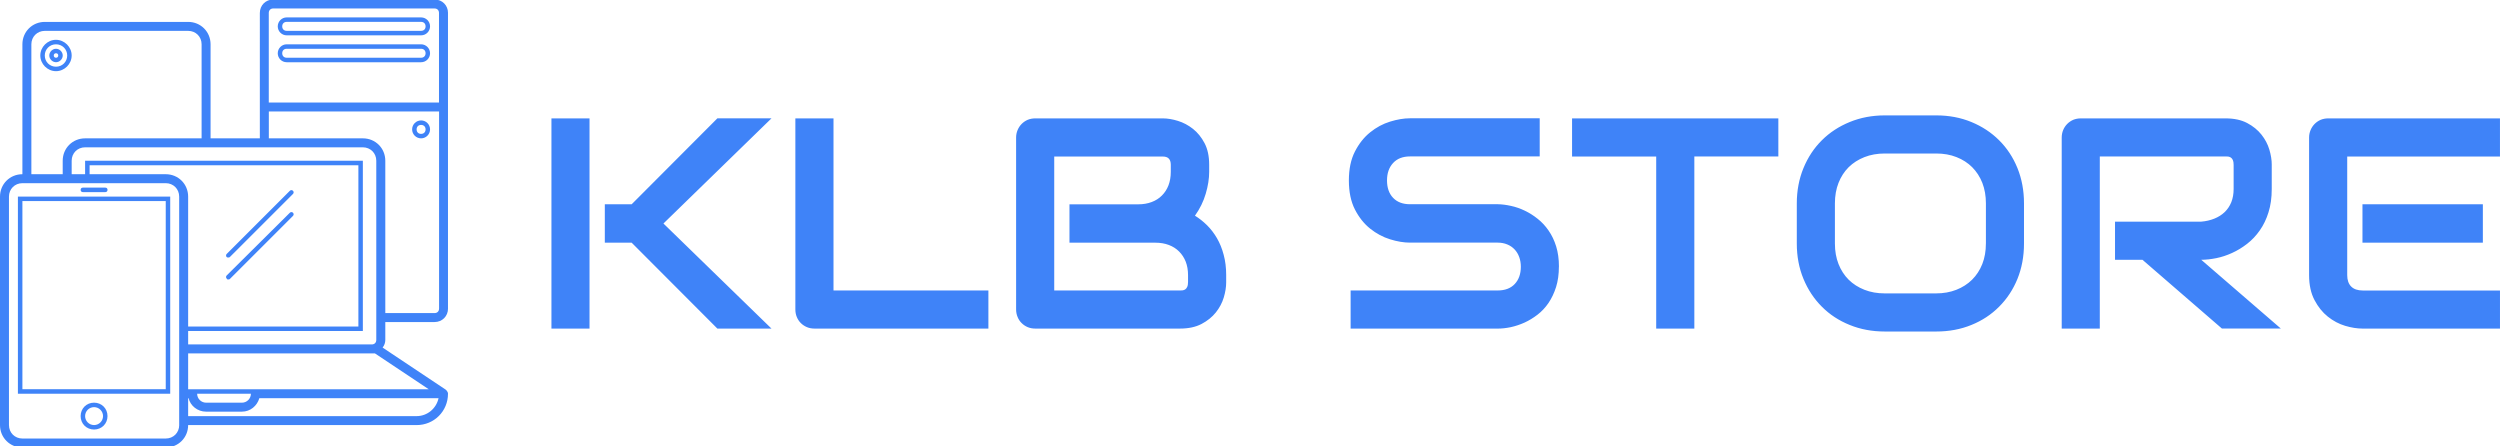 <?xml version="1.0" encoding="UTF-8"?>
<svg id="Layer_2" data-name="Layer 2" xmlns="http://www.w3.org/2000/svg" xmlns:xlink="http://www.w3.org/1999/xlink" viewBox="0 0 956.45 170.81">
  <defs>
    <style>
      .cls-1 {
        clip-path: url(#clippath);
      }

      .cls-2 {
        fill: none;
      }

      .cls-3 {
        fill: #3f83f8;
      }
    </style>
    <clipPath id="clippath">
      <rect class="cls-2" width="171.39" height="170.81" />
    </clipPath>
  </defs>
  <g id="Layer_1-2" data-name="Layer 1">
    <g>
      <path class="cls-3" d="M253.82,85.51l41.33,40.2h-20.7l-32.8-32.87h-10.26v-14.68h10.26l32.8-32.88h20.7l-41.33,40.23Zm-28.28-40.23V125.71h-14.57V45.29h14.57Zm152.6,65.84v14.59h-66.5c-1.05,0-2.03-.18-2.92-.55-.9-.38-1.68-.9-2.34-1.56-.65-.64-1.16-1.41-1.54-2.32-.37-.89-.55-1.86-.55-2.92V45.29h14.59V111.12h59.27Zm90.97-5.88v2.8c0,1.79-.31,3.72-.92,5.77-.62,2.07-1.64,3.97-3.03,5.72-1.41,1.76-3.23,3.23-5.47,4.41-2.25,1.18-5,1.77-8.25,1.77h-55.36c-1.04,0-2.01-.18-2.91-.55-.89-.38-1.66-.9-2.32-1.56-.66-.64-1.17-1.41-1.54-2.32-.38-.89-.57-1.86-.57-2.92V52.64c0-1.01,.19-1.97,.57-2.87,.37-.89,.88-1.67,1.54-2.34,.66-.67,1.43-1.2,2.32-1.59,.9-.37,1.88-.55,2.91-.55h48.79c1.79,0,3.72,.32,5.79,.96,2.05,.63,3.97,1.65,5.75,3.05,1.77,1.4,3.25,3.22,4.43,5.47,1.18,2.24,1.77,4.98,1.77,8.25v2.73c0,2.59-.43,5.37-1.31,8.34-.86,2.97-2.24,5.78-4.13,8.43,1.64,1.01,3.18,2.23,4.62,3.65,1.44,1.43,2.7,3.07,3.79,4.94,1.09,1.87,1.95,3.98,2.57,6.34,.64,2.34,.97,4.94,.97,7.79h0Zm-14.59,2.69v-2.69c0-1.91-.3-3.63-.89-5.14-.6-1.5-1.44-2.79-2.53-3.88-1.09-1.09-2.39-1.92-3.93-2.5-1.53-.58-3.25-.87-5.14-.87h-32.87v-14.68h26.3c1.9,0,3.62-.29,5.17-.88,1.53-.58,2.84-1.41,3.91-2.5,1.09-1.09,1.92-2.38,2.5-3.88,.58-1.52,.88-3.24,.88-5.15v-2.73c0-2.1-1.01-3.14-3.04-3.14h-41.55v51.25h48.12c.26,0,.57-.02,.94-.05,.38-.05,.72-.16,1.01-.34,.31-.18,.57-.5,.78-.94,.23-.46,.34-1.08,.34-1.86h0Zm141.88-5.88c0,2.88-.36,5.47-1.08,7.77-.73,2.3-1.7,4.32-2.89,6.09-1.2,1.75-2.59,3.24-4.2,4.48-1.61,1.24-3.27,2.25-4.98,3.03-1.73,.78-3.48,1.36-5.26,1.75-1.78,.37-3.45,.55-5.01,.55h-56.26v-14.59h56.26c2.8,0,4.98-.82,6.52-2.46,1.56-1.66,2.34-3.86,2.34-6.62,0-1.35-.21-2.58-.62-3.7-.41-1.13-1-2.11-1.77-2.92-.77-.82-1.7-1.46-2.8-1.91-1.1-.46-2.33-.69-3.67-.69h-33.54c-2.36,0-4.9-.42-7.62-1.27-2.73-.84-5.26-2.2-7.61-4.07-2.34-1.87-4.29-4.31-5.84-7.33-1.55-3.03-2.32-6.74-2.32-11.12s.77-8.05,2.32-11.07c1.55-3.02,3.49-5.47,5.84-7.35,2.34-1.89,4.88-3.25,7.61-4.09,2.72-.84,5.26-1.27,7.62-1.27h49.62v14.59h-49.62c-2.77,0-4.93,.84-6.48,2.53-1.55,1.68-2.32,3.9-2.32,6.66s.77,5.02,2.32,6.64c1.55,1.64,3.7,2.46,6.48,2.46h33.66c1.56,.03,3.22,.25,4.98,.64,1.76,.38,3.51,.98,5.24,1.81,1.74,.83,3.4,1.87,4.96,3.13,1.58,1.24,2.97,2.74,4.18,4.5,1.23,1.76,2.19,3.78,2.9,6.06,.7,2.28,1.06,4.86,1.06,7.74h0Zm83.96-56.77v14.59h-32.14V125.71h-14.59V59.88h-32.19v-14.59h78.91Zm93.98,32.53v15.37c0,4.9-.84,9.4-2.5,13.51-1.68,4.12-4.03,7.67-7.03,10.66-2.98,3-6.52,5.33-10.61,6.98-4.1,1.67-8.57,2.5-13.39,2.5h-19.74c-4.82,0-9.29-.83-13.39-2.5-4.12-1.65-7.68-3.98-10.66-6.98-3-2.99-5.35-6.54-7.05-10.66-1.7-4.11-2.55-8.61-2.55-13.51v-15.37c0-4.86,.85-9.35,2.55-13.49,1.7-4.14,4.05-7.69,7.05-10.66,2.98-2.97,6.54-5.3,10.66-6.98,4.1-1.68,8.57-2.53,13.39-2.53h19.74c4.82,0,9.29,.84,13.39,2.53,4.09,1.68,7.63,4.01,10.61,6.98,3,2.97,5.35,6.52,7.03,10.66,1.67,4.13,2.5,8.63,2.5,13.49h0Zm-14.57,15.37v-15.37c0-2.88-.46-5.49-1.37-7.84-.92-2.33-2.22-4.32-3.88-6-1.66-1.65-3.65-2.94-6-3.86-2.33-.92-4.9-1.38-7.72-1.38h-19.74c-2.83,0-5.42,.46-7.76,1.38-2.34,.92-4.36,2.21-6.04,3.86-1.67,1.67-2.96,3.67-3.88,6-.92,2.34-1.38,4.96-1.38,7.84v15.37c0,2.88,.46,5.49,1.38,7.83,.92,2.33,2.21,4.33,3.88,6,1.68,1.66,3.7,2.94,6.04,3.86,2.34,.92,4.93,1.38,7.76,1.38h19.64c2.84,0,5.42-.46,7.76-1.38,2.33-.92,4.34-2.2,6.02-3.86,1.68-1.67,2.98-3.67,3.91-6,.92-2.34,1.37-4.95,1.37-7.83h0Zm109.35-30.16v9.3c0,3.32-.41,6.29-1.24,8.91-.81,2.62-1.92,4.92-3.33,6.91-1.4,2.01-3.01,3.72-4.85,5.14-1.84,1.43-3.75,2.59-5.74,3.49-2.01,.92-4.03,1.59-6.07,2-2.04,.41-3.95,.62-5.74,.62l30.44,26.3h-22.54l-30.39-26.3h-10.5v-14.59h32.99c1.82-.15,3.49-.54,5.01-1.15s2.83-1.44,3.93-2.48c1.1-1.06,1.95-2.32,2.55-3.79,.6-1.49,.9-3.18,.9-5.08v-9.21c0-.81-.1-1.43-.3-1.86-.2-.43-.46-.75-.78-.96-.32-.2-.66-.32-1.01-.37-.35-.03-.68-.04-.99-.04h-48.12V125.71h-14.57V52.64c0-1.01,.18-1.97,.55-2.87,.37-.89,.88-1.67,1.54-2.34,.66-.67,1.43-1.2,2.32-1.59,.91-.37,1.88-.55,2.92-.55h55.36c3.25,0,6,.59,8.25,1.77,2.24,1.18,4.06,2.66,5.47,4.43,1.41,1.78,2.42,3.69,3.03,5.74,.61,2.05,.92,3.98,.92,5.79h0Zm80.77,15.14v14.68h-46.06v-14.68h46.06Zm6.55,32.96v14.59h-52.61c-2.02,0-4.23-.35-6.61-1.05-2.39-.72-4.6-1.89-6.64-3.52-2.04-1.62-3.74-3.74-5.1-6.34-1.38-2.61-2.07-5.79-2.07-9.56V52.64c0-1.01,.19-1.97,.57-2.87,.37-.89,.88-1.67,1.54-2.34,.66-.67,1.43-1.2,2.32-1.59,.91-.37,1.88-.55,2.92-.55h65.68v14.59h-58.44v45.37c0,1.9,.5,3.36,1.52,4.37,1.01,1.01,2.49,1.52,4.43,1.52h52.49Z"/>
      <path class="cls-3" d="M27.42,21.23c0-3.25-2.74-6-6-6s-6,2.74-6,6,2.74,6,6,6,6-2.74,6-6h0Zm-10.29,0c0-2.4,1.89-4.28,4.29-4.28s4.29,1.88,4.29,4.28-1.88,4.29-4.29,4.29-4.29-1.88-4.29-4.29h0Z"/>
      <path class="cls-3" d="M24,21.23c0-1.37-1.2-2.57-2.57-2.57s-2.57,1.2-2.57,2.57,1.2,2.57,2.57,2.57,2.57-1.2,2.57-2.57h0Zm-3.43,0c0-.51,.34-.86,.86-.86s.86,.34,.86,.86-.34,.86-.86,.86-.86-.34-.86-.86h0Z"/>
      <g class="cls-1">
        <path class="cls-3" d="M166.25-.19h-61.7c-2.91,0-5.14,2.23-5.14,5.14V52.93h-18.85V16.95c0-4.8-3.77-8.57-8.57-8.57H17.14c-4.8,0-8.57,3.77-8.57,8.57v49.7c-4.8,0-8.57,3.77-8.57,8.57v87.41c0,4.8,3.77,8.57,8.57,8.57H63.41c4.8,0,8.57-3.77,8.57-8.57h87.41c6.68,0,12-5.31,12-12,0-.17,0-.34-.17-.69,0,0,0-.17-.17-.17,0-.17-.17-.17-.17-.34l-.17-.17-.17-.17-24.16-16.11c.68-.86,1.03-1.88,1.03-2.91v-6.86h18.85c2.91,0,5.14-2.23,5.14-5.14V4.95c0-2.91-2.23-5.14-5.14-5.14h0ZM71.98,126.63h66.84V61.5H32.56v5.14h-5.14v-5.14c0-2.91,2.23-5.14,5.14-5.14h106.26c2.91,0,5.14,2.23,5.14,5.14v68.55c0,1.03-.68,1.72-1.71,1.72H71.98v-5.14ZM12,16.95c0-2.91,2.23-5.14,5.14-5.14h54.85c2.91,0,5.14,2.23,5.14,5.14V52.93H32.56c-4.8,0-8.57,3.77-8.57,8.57v5.14H12V16.95Zm56.56,145.68c0,2.91-2.23,5.14-5.14,5.14H8.57c-2.91,0-5.14-2.23-5.14-5.14V75.22c0-2.91,2.23-5.14,5.14-5.14H63.41c2.91,0,5.14,2.23,5.14,5.14v87.41Zm-5.14-95.98h-29.14v-3.43h102.83v61.7H71.98v-49.7c0-4.8-3.77-8.57-8.57-8.57h0Zm95.98,92.55H71.98v-6.86h.17c.68,2.91,3.43,5.15,6.68,5.15h13.71c3.25,0,5.83-2.23,6.68-5.15h68.56c-.86,3.94-4.29,6.86-8.4,6.86h0Zm-83.98-8.57h20.57c0,1.88-1.54,3.43-3.43,3.43h-13.71c-1.89,0-3.43-1.54-3.43-3.43h0Zm88.61-1.71H71.98v-13.71h71.47l20.57,13.71Zm3.94-30.85c0,1.03-.68,1.71-1.71,1.71h-18.85V61.5c0-4.8-3.77-8.57-8.57-8.57h-35.99v-10.28h65.13V118.06Zm0-78.84H102.83V4.95c0-1.03,.69-1.71,1.71-1.71h61.7c1.03,0,1.71,.68,1.71,1.71V39.22Z"/>
      </g>
      <path class="cls-3" d="M161.1,6.66h-51.42c-1.88,0-3.42,1.54-3.42,3.43s1.54,3.43,3.42,3.43h51.42c1.89,0,3.43-1.54,3.43-3.43s-1.54-3.43-3.43-3.43h0Zm0,5.14h-51.42c-1.03,0-1.71-.68-1.71-1.71s.68-1.72,1.71-1.72h51.42c1.03,0,1.72,.68,1.72,1.72s-.69,1.71-1.72,1.71h0Z"/>
      <path class="cls-3" d="M161.1,16.95h-51.42c-1.88,0-3.42,1.54-3.42,3.43s1.54,3.43,3.42,3.43h51.42c1.89,0,3.43-1.54,3.43-3.43s-1.54-3.43-3.43-3.43h0Zm0,5.14h-51.42c-1.03,0-1.71-.69-1.71-1.72s.68-1.71,1.71-1.71h51.42c1.03,0,1.72,.69,1.72,1.71s-.69,1.72-1.72,1.72h0Z"/>
      <path class="cls-3" d="M161.1,52.93c1.89,0,3.43-1.54,3.43-3.43s-1.54-3.43-3.43-3.43-3.43,1.54-3.43,3.43,1.54,3.43,3.43,3.43h0Zm0-5.14c1.03,0,1.72,.69,1.72,1.71s-.69,1.72-1.72,1.72-1.71-.69-1.71-1.72,.69-1.71,1.71-1.71h0Z"/>
      <path class="cls-3" d="M87.24,98.52c.17,0,.51,0,.68-.17l24.17-24.16c.34-.34,.34-.86,0-1.2-.34-.34-.86-.34-1.2,0l-24.16,24.16c-.34,.34-.34,.86,0,1.2,.17,.17,.34,.17,.52,.17h0Z"/>
      <path class="cls-3" d="M87.24,106.92c.17,0,.51,0,.68-.17l24.17-24.16c.34-.34,.34-.85,0-1.2-.34-.34-.86-.34-1.2,0l-24.16,23.99c-.34,.34-.34,.86,0,1.2,.17,.34,.34,.34,.52,.34h0Z"/>
      <path class="cls-3" d="M6.85,150.63h58.27V75.22H6.85v75.41Zm1.72-73.7H63.41v71.98H8.57V76.93Z"/>
      <path class="cls-3" d="M35.99,154.05c-2.91,0-5.14,2.23-5.14,5.14s2.23,5.14,5.14,5.14,5.14-2.23,5.14-5.14-2.23-5.14-5.14-5.14h0Zm0,8.57c-1.89,0-3.43-1.54-3.43-3.43s1.54-3.43,3.43-3.43,3.43,1.54,3.43,3.43-1.54,3.43-3.43,3.43h0Z"/>
      <path class="cls-3" d="M31.71,73.5h8.57c.51,0,.86-.34,.86-.86s-.34-.86-.86-.86h-8.57c-.52,0-.86,.34-.86,.86s.34,.86,.86,.86h0Z"/>
    </g>
  </g>
</svg>